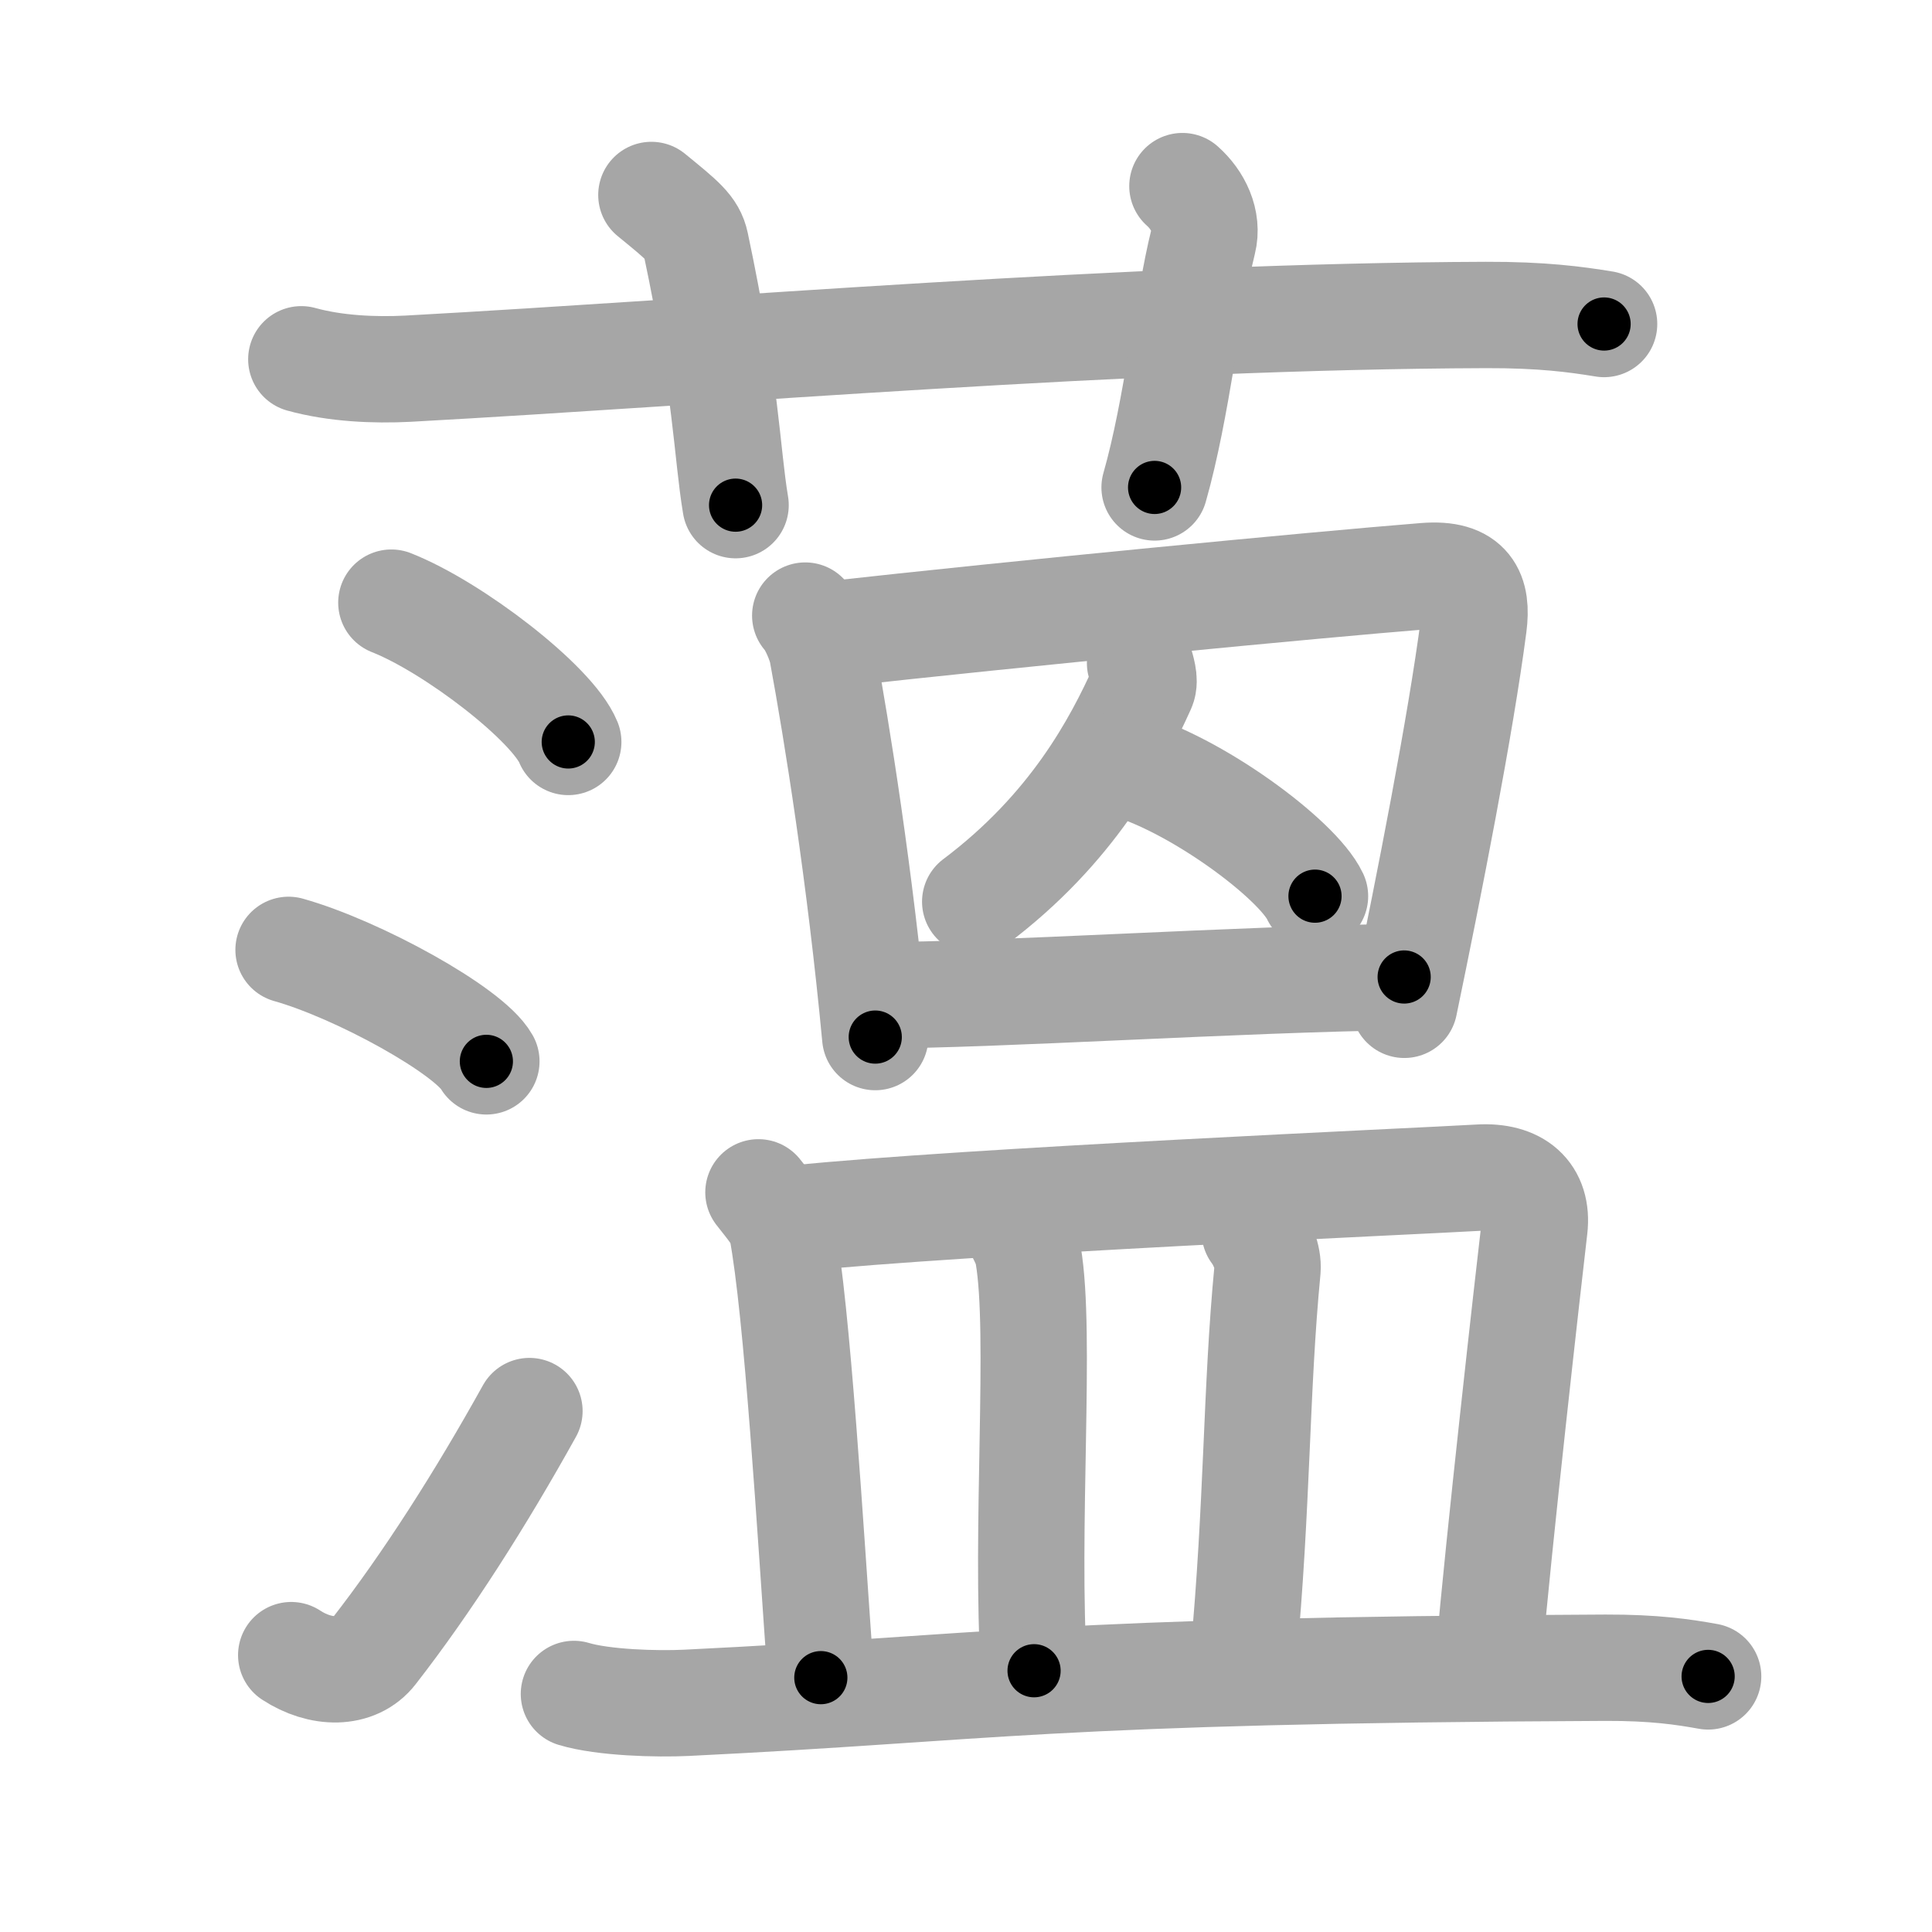 <svg xmlns="http://www.w3.org/2000/svg" viewBox="0 0 109 109" id="8580"><g fill="none" stroke="#a6a6a6" stroke-width="6" stroke-linecap="round" stroke-linejoin="round"><g><g><path d="M17,20.27c1.91,0.53,4.12,0.63,6.03,0.53c17.52-0.96,40.6-2.96,60.8-3.03c3.18-0.01,5.08,0.25,6.67,0.51" /><path d="M36.75,11c1.75,1.43,2.31,1.87,2.5,2.75C41,22,41,25.5,41.5,28.5" /><path d="M66.71,10.5c0.88,0.78,1.46,1.97,1.17,3.13c-0.88,3.52-1.46,9.38-2.74,13.87" /></g><g><g><path d="M22.08,34c3.52,1.39,9.1,5.7,9.98,7.86" /><path d="M16.28,53.59c3.94,1.11,10.18,4.56,11.16,6.29" /><path d="M16.43,93.38c1.65,1.08,3.63,1.12,4.66-0.21c3.02-3.88,6.03-8.61,8.78-13.56" /></g><g><g><g><g><path d="M45.43,34.73c0.39,0.41,0.86,1.53,0.96,2.07c0.83,4.5,2.13,12.6,2.99,21.71" /><path d="M46.77,35.8c10.59-1.18,27.39-2.8,33.63-3.3c2.5-0.2,2.97,1.01,2.74,2.78c-0.73,5.61-2.5,14.62-3.91,21.41" /></g><g><path d="M64.32,37.41c0.06,0.29,0.32,0.96,0.13,1.38C63,42,60.5,46.75,55.02,50.87" /><path d="M63.35,43.08c4.01,1.07,9.85,5.38,10.84,7.48" /></g><g><path d="M49.41,56.15c6.77,0,20.46-0.91,29.81-1.03" /></g></g></g><g><path d="M42.79,67.27c0.53,0.69,1.21,1.45,1.32,2.04c0.88,4.68,1.6,16.93,2.2,25.34" /><path d="M44.93,68.74c9.43-0.97,35.11-2.1,38.52-2.3c2.14-0.13,3.34,0.92,3.12,2.84c-0.32,2.71-2.07,18.22-2.55,24.01" /><path d="M57.47,69.43c0.22,0.45,0.44,0.82,0.54,1.38c0.76,4.42-0.18,15.52,0.33,23.45" /><path d="M70.79,69.5c0.4,0.53,0.78,1.44,0.72,2.13c-0.66,6.84-0.55,13.21-1.37,21.97" /><path d="M32.38,95.57c1.66,0.5,4.7,0.58,6.35,0.5c17.25-0.84,20.1-1.84,51.84-1.98c2.76-0.01,4.42,0.24,5.8,0.49" /></g></g></g></g></g><g fill="none" stroke="#000" stroke-width="3" stroke-linecap="round" stroke-linejoin="round"><path d="M17,20.27c1.91,0.53,4.12,0.63,6.03,0.53c17.52-0.96,40.6-2.96,60.8-3.03c3.18-0.01,5.08,0.25,6.67,0.51" stroke-dasharray="73.662" stroke-dashoffset="73.662"><animate attributeName="stroke-dashoffset" values="73.662;73.662;0" dur="0.554s" fill="freeze" begin="0s;8580.click" /></path><path d="M36.75,11c1.75,1.43,2.31,1.87,2.5,2.75C41,22,41,25.5,41.5,28.5" stroke-dasharray="18.717" stroke-dashoffset="18.717"><animate attributeName="stroke-dashoffset" values="18.717" fill="freeze" begin="8580.click" /><animate attributeName="stroke-dashoffset" values="18.717;18.717;0" keyTimes="0;0.748;1" dur="0.741s" fill="freeze" begin="0s;8580.click" /></path><path d="M66.71,10.5c0.88,0.78,1.46,1.97,1.17,3.13c-0.88,3.52-1.46,9.38-2.74,13.87" stroke-dasharray="17.656" stroke-dashoffset="17.656"><animate attributeName="stroke-dashoffset" values="17.656" fill="freeze" begin="8580.click" /><animate attributeName="stroke-dashoffset" values="17.656;17.656;0" keyTimes="0;0.807;1" dur="0.918s" fill="freeze" begin="0s;8580.click" /></path><path d="M22.08,34c3.52,1.39,9.1,5.7,9.98,7.86" stroke-dasharray="12.883" stroke-dashoffset="12.883"><animate attributeName="stroke-dashoffset" values="12.883" fill="freeze" begin="8580.click" /><animate attributeName="stroke-dashoffset" values="12.883;12.883;0" keyTimes="0;0.781;1" dur="1.176s" fill="freeze" begin="0s;8580.click" /></path><path d="M16.28,53.59c3.94,1.11,10.18,4.56,11.16,6.29" stroke-dasharray="12.958" stroke-dashoffset="12.958"><animate attributeName="stroke-dashoffset" values="12.958" fill="freeze" begin="8580.click" /><animate attributeName="stroke-dashoffset" values="12.958;12.958;0" keyTimes="0;0.82;1" dur="1.435s" fill="freeze" begin="0s;8580.click" /></path><path d="M16.43,93.38c1.65,1.08,3.63,1.12,4.66-0.21c3.02-3.88,6.03-8.61,8.78-13.56" stroke-dasharray="21.304" stroke-dashoffset="21.304"><animate attributeName="stroke-dashoffset" values="21.304" fill="freeze" begin="8580.click" /><animate attributeName="stroke-dashoffset" values="21.304;21.304;0" keyTimes="0;0.871;1" dur="1.648s" fill="freeze" begin="0s;8580.click" /></path><path d="M45.43,34.73c0.39,0.41,0.86,1.53,0.96,2.07c0.83,4.5,2.13,12.6,2.99,21.71" stroke-dasharray="24.223" stroke-dashoffset="24.223"><animate attributeName="stroke-dashoffset" values="24.223" fill="freeze" begin="8580.click" /><animate attributeName="stroke-dashoffset" values="24.223;24.223;0" keyTimes="0;0.872;1" dur="1.89s" fill="freeze" begin="0s;8580.click" /></path><path d="M46.77,35.8c10.59-1.18,27.39-2.8,33.63-3.3c2.5-0.2,2.97,1.01,2.74,2.78c-0.73,5.61-2.5,14.62-3.91,21.41" stroke-dasharray="60.357" stroke-dashoffset="60.357"><animate attributeName="stroke-dashoffset" values="60.357" fill="freeze" begin="8580.click" /><animate attributeName="stroke-dashoffset" values="60.357;60.357;0" keyTimes="0;0.806;1" dur="2.344s" fill="freeze" begin="0s;8580.click" /></path><path d="M64.32,37.41c0.06,0.29,0.32,0.96,0.13,1.38C63,42,60.5,46.75,55.02,50.87" stroke-dasharray="16.912" stroke-dashoffset="16.912"><animate attributeName="stroke-dashoffset" values="16.912" fill="freeze" begin="8580.click" /><animate attributeName="stroke-dashoffset" values="16.912;16.912;0" keyTimes="0;0.933;1" dur="2.513s" fill="freeze" begin="0s;8580.click" /></path><path d="M63.35,43.08c4.01,1.07,9.85,5.38,10.84,7.48" stroke-dasharray="13.392" stroke-dashoffset="13.392"><animate attributeName="stroke-dashoffset" values="13.392" fill="freeze" begin="8580.click" /><animate attributeName="stroke-dashoffset" values="13.392;13.392;0" keyTimes="0;0.904;1" dur="2.781s" fill="freeze" begin="0s;8580.click" /></path><path d="M49.41,56.15c6.77,0,20.46-0.91,29.81-1.03" stroke-dasharray="29.83" stroke-dashoffset="29.83"><animate attributeName="stroke-dashoffset" values="29.83" fill="freeze" begin="8580.click" /><animate attributeName="stroke-dashoffset" values="29.83;29.83;0" keyTimes="0;0.903;1" dur="3.079s" fill="freeze" begin="0s;8580.click" /></path><path d="M42.79,67.27c0.53,0.69,1.21,1.45,1.32,2.04c0.88,4.68,1.6,16.93,2.2,25.34" stroke-dasharray="27.893" stroke-dashoffset="27.893"><animate attributeName="stroke-dashoffset" values="27.893" fill="freeze" begin="8580.click" /><animate attributeName="stroke-dashoffset" values="27.893;27.893;0" keyTimes="0;0.917;1" dur="3.358s" fill="freeze" begin="0s;8580.click" /></path><path d="M44.93,68.74c9.43-0.97,35.11-2.1,38.52-2.3c2.14-0.13,3.34,0.92,3.12,2.84c-0.32,2.71-2.07,18.22-2.55,24.01" stroke-dasharray="67.719" stroke-dashoffset="67.719"><animate attributeName="stroke-dashoffset" values="67.719" fill="freeze" begin="8580.click" /><animate attributeName="stroke-dashoffset" values="67.719;67.719;0" keyTimes="0;0.868;1" dur="3.867s" fill="freeze" begin="0s;8580.click" /></path><path d="M57.47,69.43c0.22,0.45,0.44,0.82,0.54,1.38c0.76,4.42-0.18,15.52,0.33,23.45" stroke-dasharray="24.958" stroke-dashoffset="24.958"><animate attributeName="stroke-dashoffset" values="24.958" fill="freeze" begin="8580.click" /><animate attributeName="stroke-dashoffset" values="24.958;24.958;0" keyTimes="0;0.939;1" dur="4.117s" fill="freeze" begin="0s;8580.click" /></path><path d="M70.79,69.5c0.4,0.53,0.78,1.44,0.72,2.13c-0.66,6.84-0.55,13.21-1.37,21.97" stroke-dasharray="24.307" stroke-dashoffset="24.307"><animate attributeName="stroke-dashoffset" values="24.307" fill="freeze" begin="8580.click" /><animate attributeName="stroke-dashoffset" values="24.307;24.307;0" keyTimes="0;0.944;1" dur="4.36s" fill="freeze" begin="0s;8580.click" /></path><path d="M32.38,95.57c1.66,0.5,4.7,0.58,6.35,0.5c17.25-0.84,20.1-1.84,51.84-1.98c2.76-0.01,4.42,0.24,5.8,0.49" stroke-dasharray="64.113" stroke-dashoffset="64.113"><animate attributeName="stroke-dashoffset" values="64.113" fill="freeze" begin="8580.click" /><animate attributeName="stroke-dashoffset" values="64.113;64.113;0" keyTimes="0;0.9;1" dur="4.842s" fill="freeze" begin="0s;8580.click" /></path></g></svg>